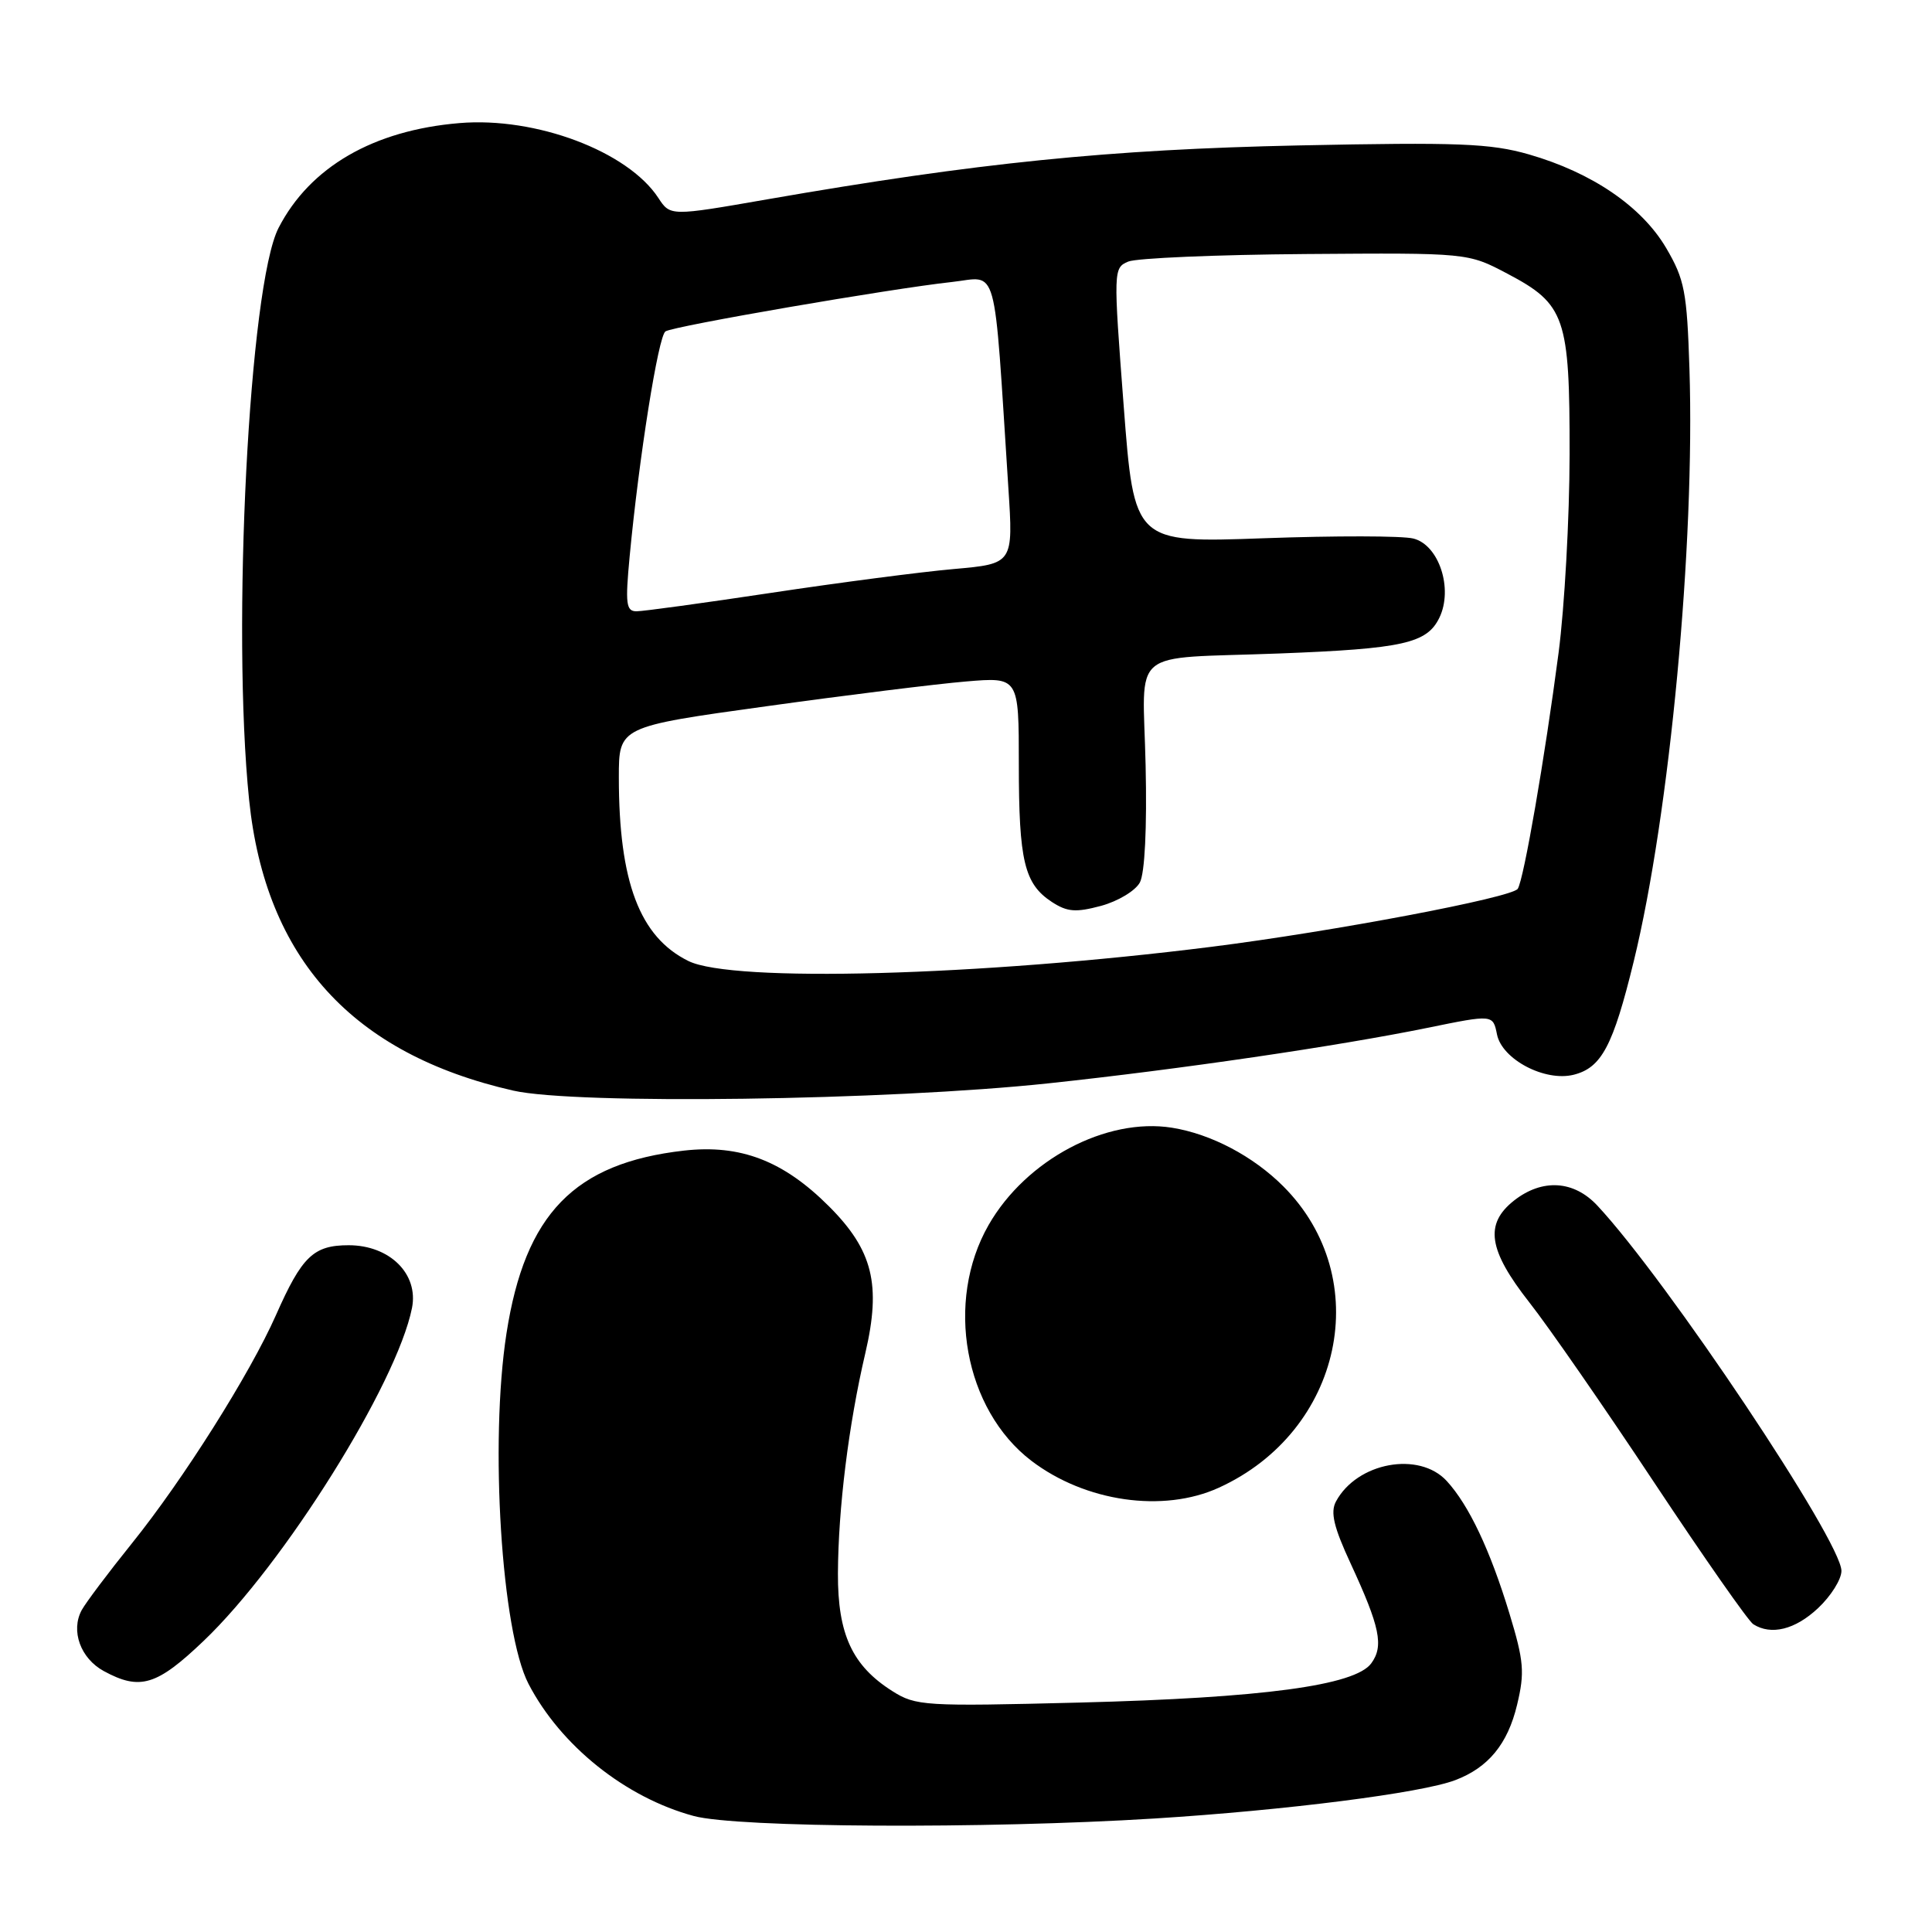 <?xml version="1.0" encoding="UTF-8" standalone="no"?>
<!DOCTYPE svg PUBLIC "-//W3C//DTD SVG 1.1//EN" "http://www.w3.org/Graphics/SVG/1.1/DTD/svg11.dtd" >
<svg xmlns="http://www.w3.org/2000/svg" xmlns:xlink="http://www.w3.org/1999/xlink" version="1.1" viewBox="0 0 256 256">
 <g >
 <path fill="currentColor"
d=" M 153.00 240.96 C 170.38 239.87 188.32 237.59 192.82 235.88 C 197.21 234.22 199.78 231.09 201.02 225.90 C 202.05 221.61 201.93 220.12 200.00 213.77 C 197.45 205.39 194.64 199.45 191.71 196.25 C 188.05 192.25 179.80 193.77 177.02 198.96 C 176.26 200.38 176.73 202.35 178.96 207.16 C 182.86 215.59 183.38 218.10 181.70 220.40 C 179.55 223.34 167.31 224.98 143.00 225.60 C 122.49 226.12 121.35 226.05 118.24 224.08 C 112.93 220.72 111.00 216.55 111.03 208.50 C 111.07 199.86 112.44 188.79 114.66 179.30 C 116.78 170.21 115.66 165.66 109.84 159.84 C 103.80 153.80 98.11 151.62 90.64 152.46 C 76.11 154.11 69.57 160.83 67.11 176.69 C 64.87 191.15 66.45 216.23 70.03 223.12 C 74.29 231.32 82.88 238.19 91.93 240.63 C 97.70 242.19 130.52 242.36 153.00 240.96 Z  M 26.98 217.43 C 37.61 207.30 52.58 183.37 54.59 173.32 C 55.49 168.81 51.64 165.00 46.20 165.00 C 41.54 165.00 40.01 166.47 36.57 174.25 C 33.12 182.05 24.26 196.08 17.48 204.50 C 14.38 208.35 11.39 212.33 10.83 213.34 C 9.34 216.09 10.67 219.75 13.76 221.43 C 18.55 224.03 20.77 223.36 26.98 217.43 Z  M 240.89 213.10 C 242.60 211.50 244.00 209.28 244.00 208.15 C 244.00 204.23 220.87 169.61 211.66 159.75 C 208.54 156.40 204.36 156.15 200.63 159.07 C 196.68 162.18 197.19 165.62 202.65 172.58 C 205.21 175.83 212.66 186.59 219.22 196.49 C 225.78 206.38 231.67 214.81 232.32 215.22 C 234.68 216.72 237.86 215.94 240.89 213.10 Z  M 161.50 197.13 C 177.91 189.65 182.24 169.39 170.04 157.19 C 166.04 153.19 160.47 150.26 155.30 149.43 C 146.59 148.04 135.95 153.67 131.00 162.31 C 125.18 172.46 127.77 186.77 136.66 193.56 C 143.81 199.01 154.13 200.49 161.50 197.13 Z  M 139.00 143.54 C 156.33 141.69 177.25 138.62 189.17 136.19 C 197.83 134.42 197.83 134.42 198.36 137.07 C 199.03 140.38 204.71 143.36 208.52 142.41 C 212.21 141.48 213.74 138.60 216.48 127.38 C 221.25 107.85 224.61 72.14 223.86 48.85 C 223.53 38.66 223.22 37.03 220.78 32.87 C 217.54 27.36 210.95 22.87 202.59 20.46 C 197.49 19.00 193.28 18.83 172.09 19.27 C 146.97 19.80 129.49 21.57 101.68 26.41 C 88.82 28.65 88.82 28.65 87.23 26.22 C 83.17 20.04 71.00 15.46 60.88 16.31 C 49.47 17.26 41.06 22.14 36.91 30.20 C 33.02 37.77 30.68 83.33 33.01 106.00 C 35.18 127.00 46.68 139.65 68.00 144.51 C 76.28 146.39 117.60 145.83 139.00 143.54 Z  M 91.22 127.34 C 84.76 124.16 82.00 116.86 82.00 103.01 C 82.00 96.29 82.00 96.29 101.50 93.59 C 112.22 92.10 124.15 90.62 128.00 90.30 C 135.00 89.71 135.00 89.71 135.00 101.29 C 135.00 114.09 135.73 117.12 139.37 119.51 C 141.41 120.84 142.54 120.93 145.90 120.03 C 148.14 119.42 150.45 118.03 151.04 116.93 C 151.69 115.70 151.99 109.71 151.80 101.42 C 151.45 85.55 149.29 87.36 169.50 86.59 C 185.91 85.96 189.07 85.25 190.72 81.86 C 192.58 78.04 190.68 72.21 187.28 71.36 C 185.84 70.99 176.92 70.98 167.47 71.32 C 150.28 71.94 150.28 71.94 148.89 53.72 C 147.52 35.78 147.53 35.49 149.50 34.66 C 150.60 34.20 161.18 33.75 173.00 33.66 C 194.50 33.50 194.50 33.50 199.73 36.26 C 207.41 40.31 208.00 42.02 207.98 60.20 C 207.97 68.62 207.31 80.45 206.52 86.50 C 204.69 100.47 201.91 116.55 201.11 117.77 C 200.35 118.94 176.62 123.43 160.50 125.46 C 129.73 129.33 97.06 130.22 91.22 127.34 Z  M 83.43 73.75 C 84.67 60.64 87.23 44.51 88.18 43.91 C 89.28 43.20 118.06 38.24 126.10 37.37 C 132.35 36.69 131.63 34.05 133.61 64.60 C 134.27 74.70 134.27 74.70 126.38 75.40 C 122.05 75.78 111.17 77.20 102.22 78.55 C 93.26 79.90 85.21 81.00 84.34 81.00 C 82.96 81.00 82.84 80.01 83.43 73.75 Z "/>
</g>
</svg>